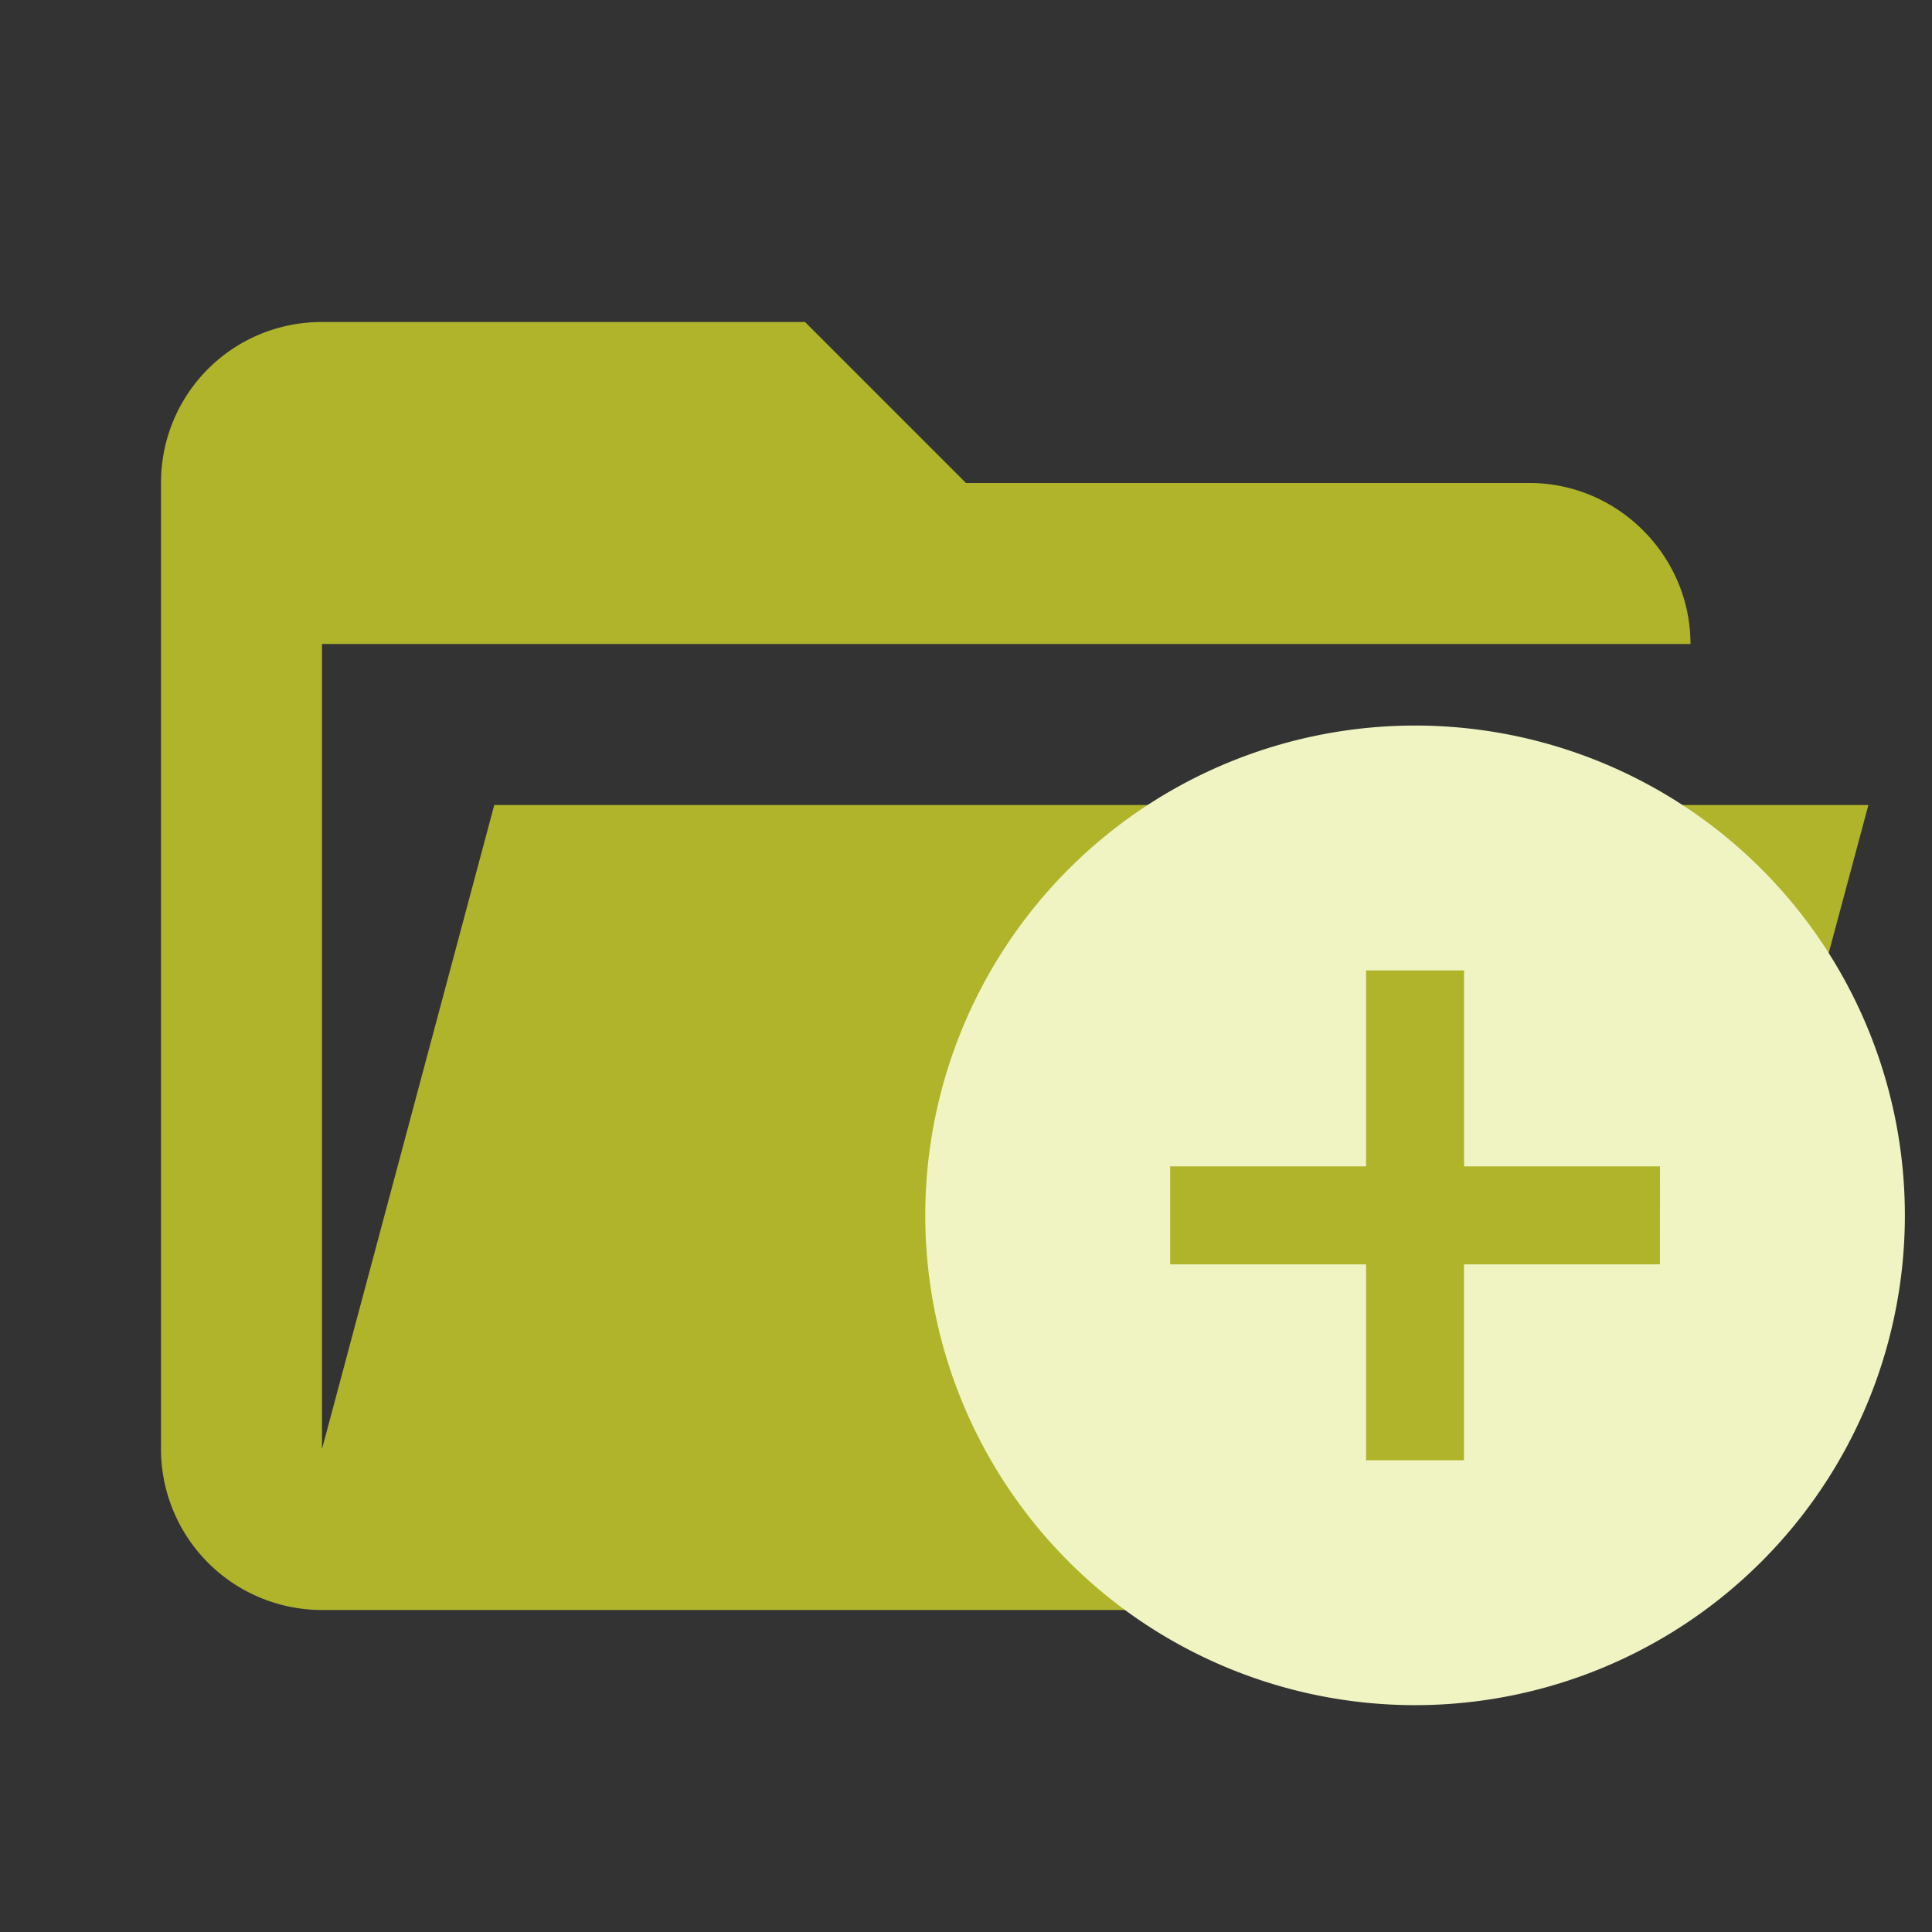 <svg clip-rule="evenodd" stroke-linejoin="round" stroke-miterlimit="1.414" viewBox="0 0 24 24" xml:space="preserve"
     xmlns="http://www.w3.org/2000/svg"><rect x="0" y="0" width="24" height="24" fill="#333333" stroke="none"/><path d="M19 20H4a2 2 0 0 1-2-2V6c0-1.11.89-2 2-2h6l2 2h7c1.097 0 2 .903 2 2H4v10l2.14-8h17.07l-2.28 8.5c-.23.87-1.01 1.5-1.93 1.5z" fill="#039be5" style="fill:#afb42b"/>
    <path d="M20.62 15.706h-2.434v2.434H16.97v-2.434h-2.434v-1.217h2.434v-2.434h1.217v2.434h2.434m-3.042-5.476a6.085 6.085 0 0 0-6.085 6.084 6.085 6.085 0 0 0 6.085 6.085 6.085 6.085 0 0 0 6.084-6.085 6.085 6.085 0 0 0-6.084-6.084z"
          style="fill:#f0f4c3;stroke-width:.608"/></svg>